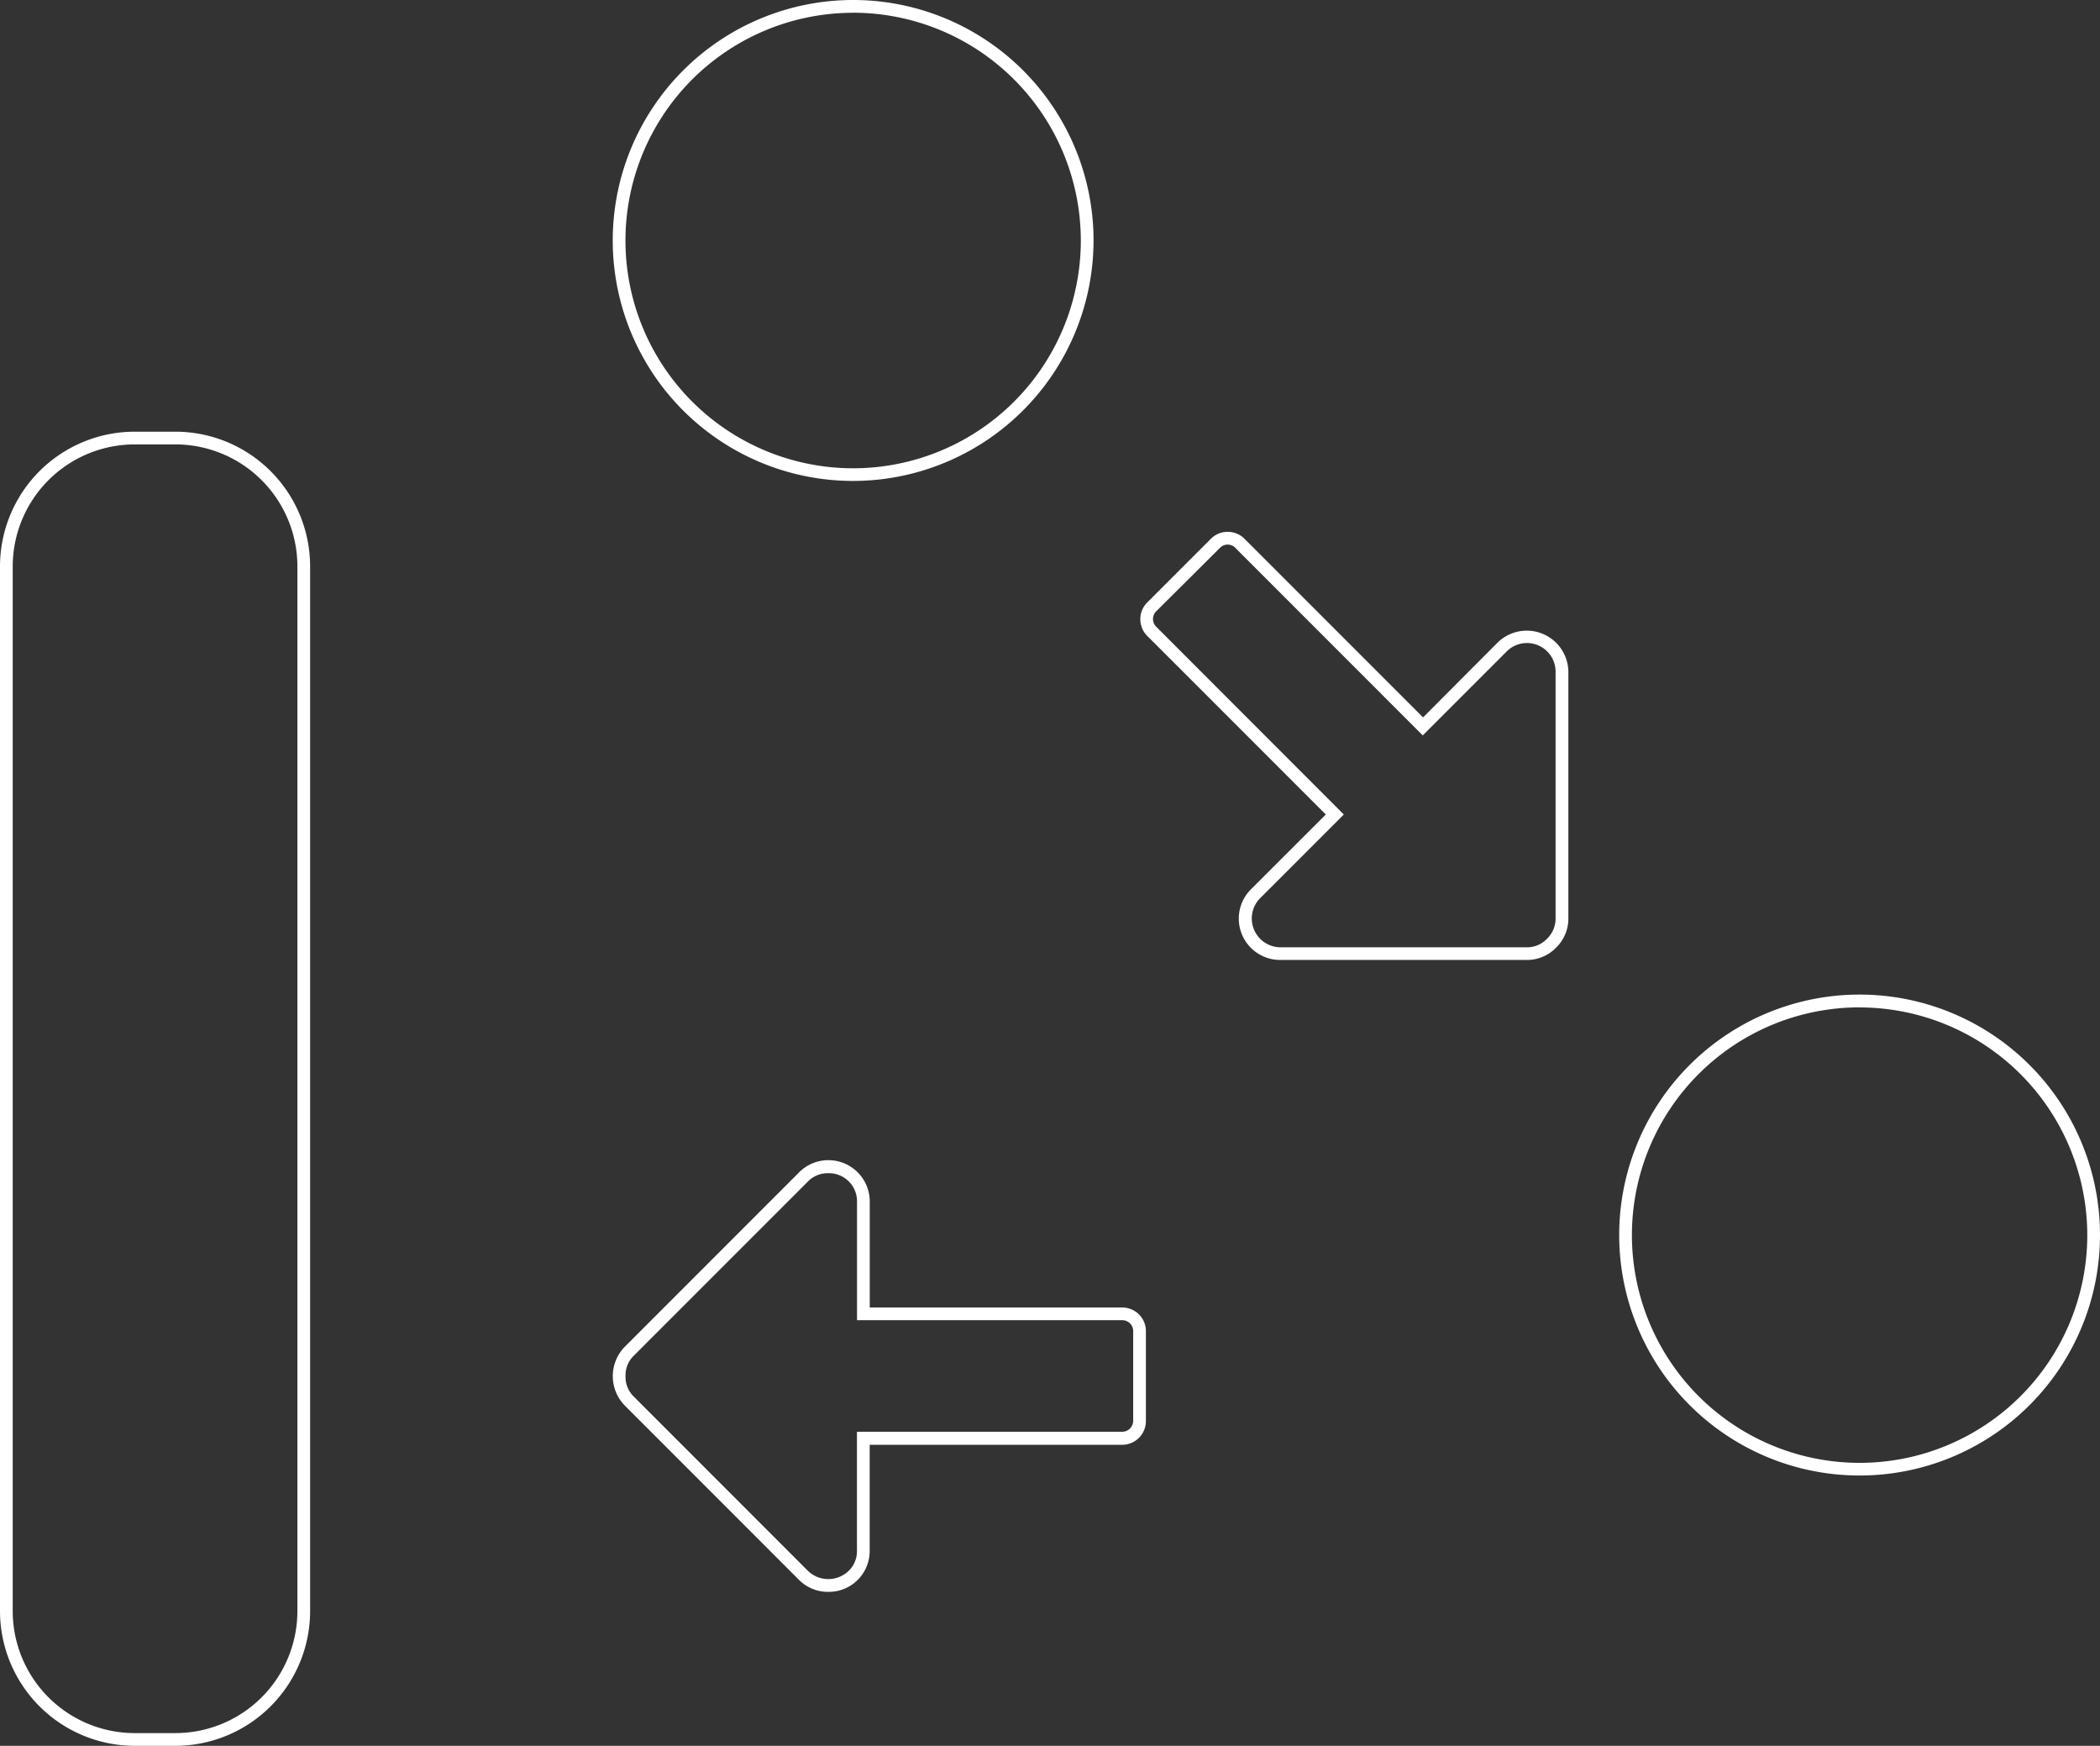 <svg xmlns="http://www.w3.org/2000/svg" viewBox="0 0 330.11 274.36"><rect x="0" y="0" width="330.11" height="274.36" fill="#333333" stroke="none"/><g data-name="Слой 2"><g data-name="Слой 1"><g data-name="Слой 2"><path d="M134.11 75.58a37.79 37.79 0 1 1 37.79-37.79 37.83 37.83 0 0 1-37.79 37.79zm0-73.57A35.79 35.79 0 1 0 169.9 37.8 35.82 35.82 0 0 0 134.11 2zm158.21 229.87a37.79 37.79 0 1 1 37.79-37.79 37.79 37.79 0 0 1-37.79 37.79zm0-73.57a35.79 35.79 0 1 0 35.79 35.79 35.82 35.82 0 0 0-35.79-35.78zM27.58 274.36h-6.41A21.2 21.2 0 0 1 0 253.19V89a21.19 21.19 0 0 1 21.17-21.16h6.41A21.19 21.19 0 0 1 48.75 89v164.19a21.2 21.2 0 0 1-21.17 21.17zM21.17 69.84A19.19 19.19 0 0 0 2 89v164.19a19.19 19.19 0 0 0 19.17 19.17h6.41a19.19 19.19 0 0 0 19.17-19.17V89a19.19 19.19 0 0 0-19.17-19.16zM240 150.86h-38.74a6.5 6.5 0 0 1-4.59-11.13L208.41 128l-28-28a3.71 3.71 0 0 1 0-5.39l9.86-9.86a3.66 3.66 0 0 1 2.73-1.17 3.72 3.72 0 0 1 2.7 1.16l28 28L235.4 101a6.54 6.54 0 0 1 11.14 4.59v38.74a6.33 6.33 0 0 1-1.94 4.6 6.32 6.32 0 0 1-4.6 1.93zm-47-65.28a1.74 1.74 0 0 0-1.28.57l-9.9 9.85a1.71 1.71 0 0 0-.13 2.43l.13.13L211.24 128l-13.16 13.16a4.53 4.53 0 0 0 3.18 7.71H240a4.3 4.3 0 0 0 3.18-1.34 4.37 4.37 0 0 0 1.35-3.19v-38.75a4.5 4.5 0 0 0-7.72-3.18l-13.16 13.16-29.41-29.42a1.74 1.74 0 0 0-1.24-.57zm-62.78 164.58a6.36 6.36 0 0 1-4.62-1.88l-27.39-27.4a6.6 6.6 0 0 1 0-9.23l27.39-27.4a6.5 6.5 0 0 1 11.12 4.62v16.61h39.6a3.71 3.71 0 0 1 3.81 3.61v14.15a3.73 3.73 0 0 1-3.65 3.81h-39.77v16.61a6.42 6.42 0 0 1-6.34 6.5h-.15zm0-65.79a4.34 4.34 0 0 0-3.21 1.3l-27.39 27.39a4.28 4.28 0 0 0-1.29 3.2 4.3 4.3 0 0 0 1.29 3.21L127 246.86a4.61 4.61 0 0 0 6.41 0 4.28 4.28 0 0 0 1.3-3.2V225h41.6a1.73 1.73 0 0 0 1.31-.5 1.76 1.76 0 0 0 .51-1.32v-13.9a1.69 1.69 0 0 0-.5-1.31 1.77 1.77 0 0 0-1.31-.5h-41.6v-18.6a4.42 4.42 0 0 0-4.34-4.5z" fill="#fff" data-name="Слой 1-2"/></g></g></g></svg>